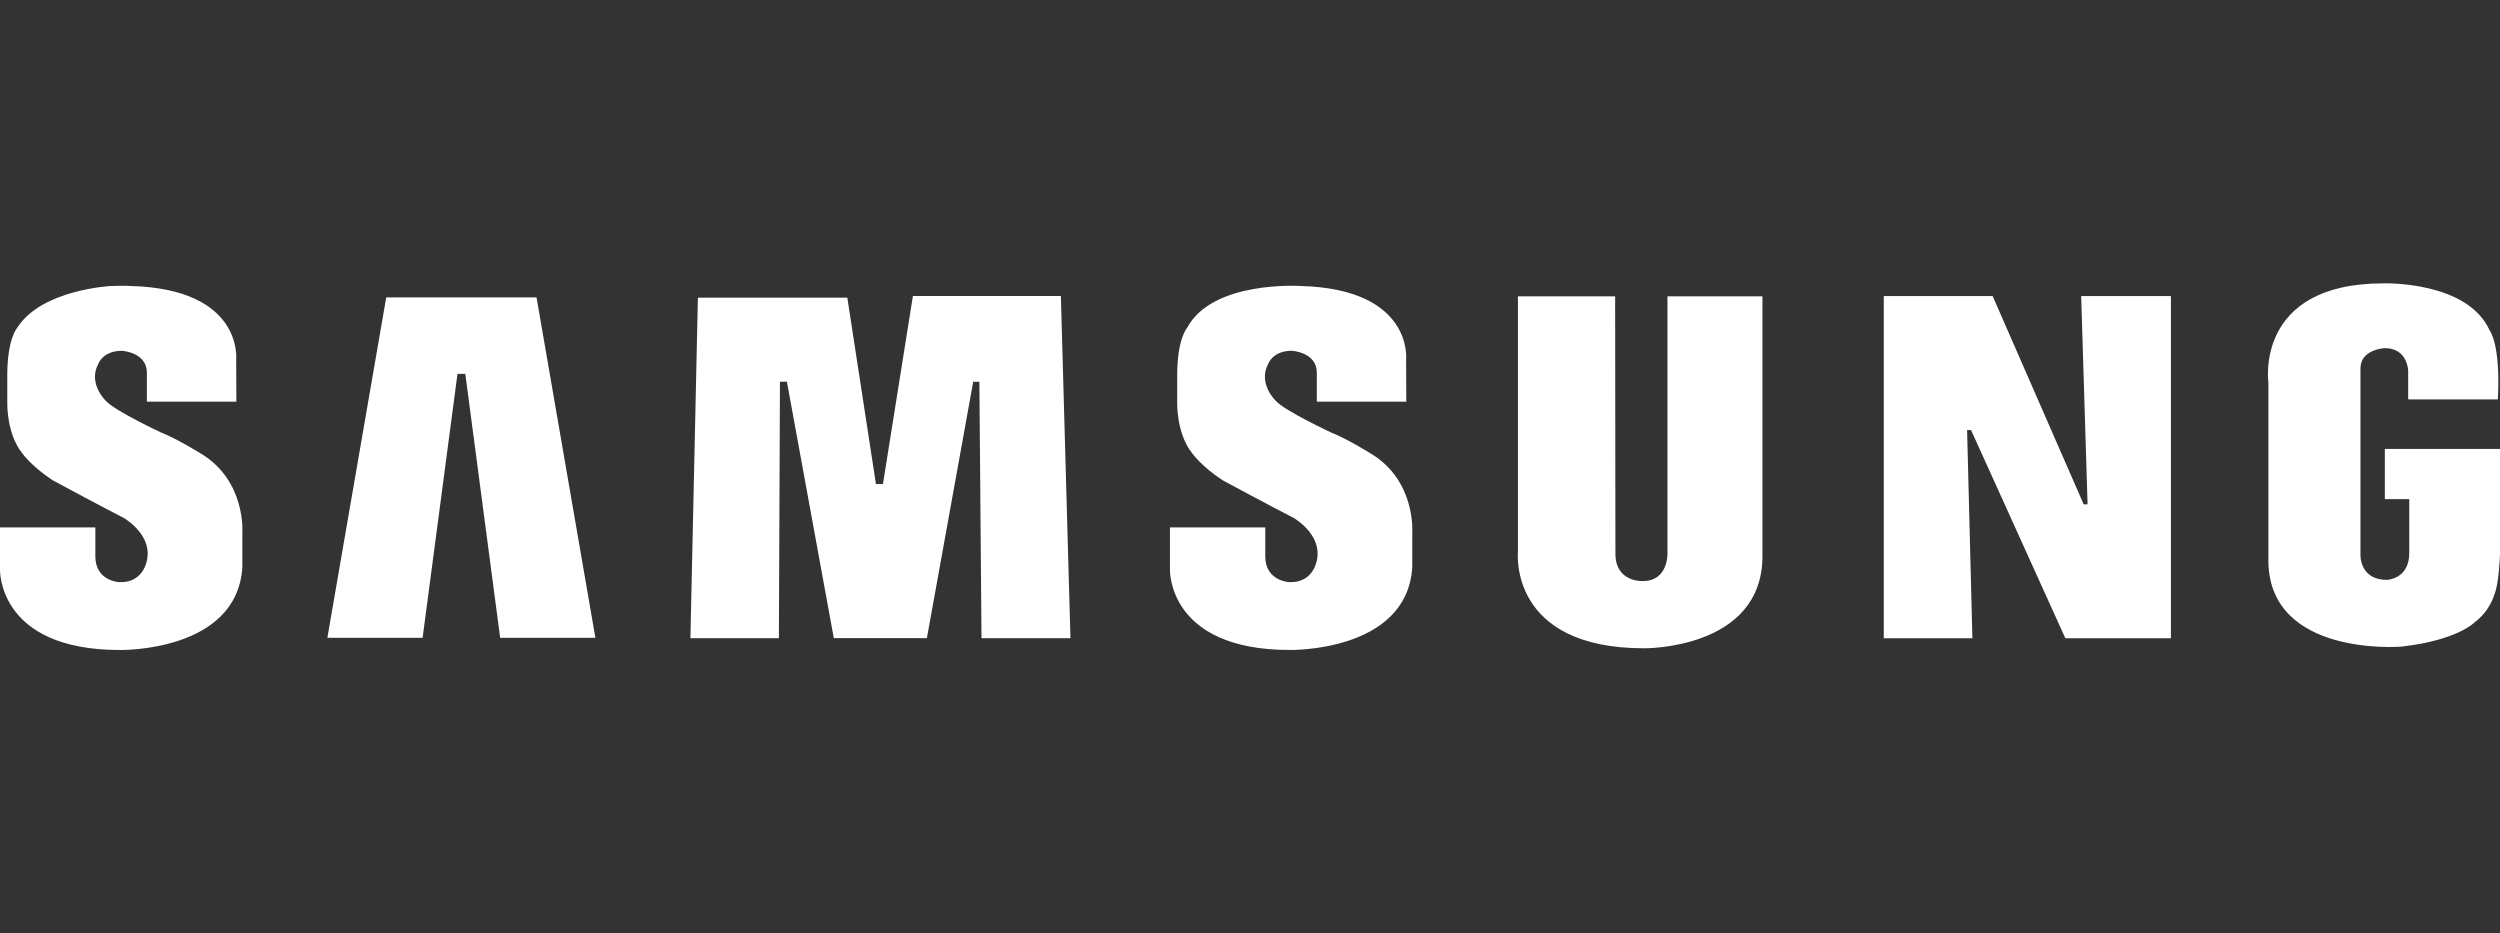 <svg width="750" height="280" viewBox="0 0 750 280" fill="none" xmlns="http://www.w3.org/2000/svg">
<rect x="0" y="0" width="750" height="280" fill="#333333" stroke="none"/>
<path fill-rule="evenodd" clip-rule="evenodd" d="M411.272 136.079C411.272 136.079 403.975 131.559 399.463 129.81C399.463 129.81 385.497 123.326 382.726 120.241C382.726 120.241 377.282 115.103 380.47 109.134C380.47 109.134 381.804 105.229 387.556 105.229C387.556 105.229 395.045 105.642 395.045 111.807V120.504H421.883L421.836 107.695C421.836 107.695 423.9 86.719 390.224 85.796C390.224 85.796 363.737 84.052 356.141 98.342C356.141 98.342 353.159 101.53 353.159 112.632V120.654C353.159 120.654 352.855 129.909 357.573 135.872C357.573 135.872 360.241 139.783 366.812 144.096C366.812 144.096 380.156 151.293 388.165 155.414C388.165 155.414 396.248 160.037 395.185 167.393C395.185 167.393 394.525 174.946 386.718 174.636C386.718 174.636 379.581 174.317 379.581 166.91V158.217H350.983V170.843C350.983 170.843 350.182 194.989 386.929 194.989C386.929 194.989 422.042 195.701 423.68 170.21V159.929C423.676 159.929 424.921 144.307 411.272 136.079V136.079ZM273.872 88.801L264.885 145.212H262.783L254.199 89.307H209.37L207.123 191.463H233.666L233.984 114.493H236.072L250.141 191.449H278.065L291.962 114.521H293.81L294.452 191.463H321.135L318.261 88.801H273.872V88.801ZM115.867 89.228L98.208 191.346H126.782L137.243 112.168H139.593L150.049 191.346H178.619L160.964 89.228H115.867V89.228ZM715.449 134.672V149.736H722.778V165.906C722.778 173.811 716.034 173.956 716.034 173.956C707.833 173.956 708.142 166.446 708.142 166.446V110.513C708.142 104.751 715.42 104.441 715.42 104.441C722.404 104.441 722.451 111.315 722.451 111.315V119.819H749.354C750.234 103.218 746.93 99.2 746.93 99.2C740.255 84.188 715.009 85.008 715.009 85.008C676.212 85.008 680.518 114.826 680.518 114.826V168.907C681.351 196.873 719.581 194.032 720.227 194.009C737.232 192.124 742.366 186.709 742.366 186.709C747.093 183.193 748.31 178.321 748.31 178.321C749.663 175.485 750 166.446 750 166.446V134.672H715.449V134.672ZM626.271 151.293H625.101L597.8 88.829H565.134V191.472H591.72L590.128 129.018H591.317L619.601 191.472H651.274V88.82H624.352L626.271 151.293V151.293ZM500.239 165.897C500.239 165.897 500.623 174.322 492.825 174.322C492.825 174.322 484.625 174.763 484.625 166.108L484.541 88.89H455.381V165.494C455.381 165.494 452.39 194.487 493.237 194.487C493.237 194.487 528.734 194.909 528.734 166.825V88.895H500.239V165.897V165.897ZM60.277 136.079C60.277 136.079 52.989 131.559 48.473 129.815C48.473 129.815 34.515 123.336 31.745 120.246C31.745 120.246 26.301 115.098 29.493 109.144C29.493 109.144 30.823 105.238 36.57 105.238C36.57 105.238 44.064 105.646 44.064 111.812V120.509H70.911L70.859 107.695C70.859 107.695 72.909 86.719 39.247 85.8C39.247 85.8 36.711 85.636 32.99 85.824C32.99 85.824 12.597 86.921 5.304 98.126C5.262 98.21 5.201 98.272 5.159 98.347C5.159 98.347 2.183 101.53 2.183 112.637V120.659C2.183 120.659 1.874 129.914 6.596 135.877C6.596 135.877 9.264 139.787 15.835 144.101C15.835 144.101 29.175 151.297 37.183 155.418C37.183 155.418 45.276 160.032 44.204 167.397C44.204 167.397 43.544 174.95 35.742 174.641C35.742 174.641 28.604 174.322 28.604 166.914V158.217H0.001V170.853C0.001 170.853 -0.799 194.998 35.948 194.998C35.948 194.998 71.051 195.711 72.704 170.22V159.947C72.704 159.938 73.93 144.307 60.277 136.079V136.079Z" fill="white"/>
</svg>
